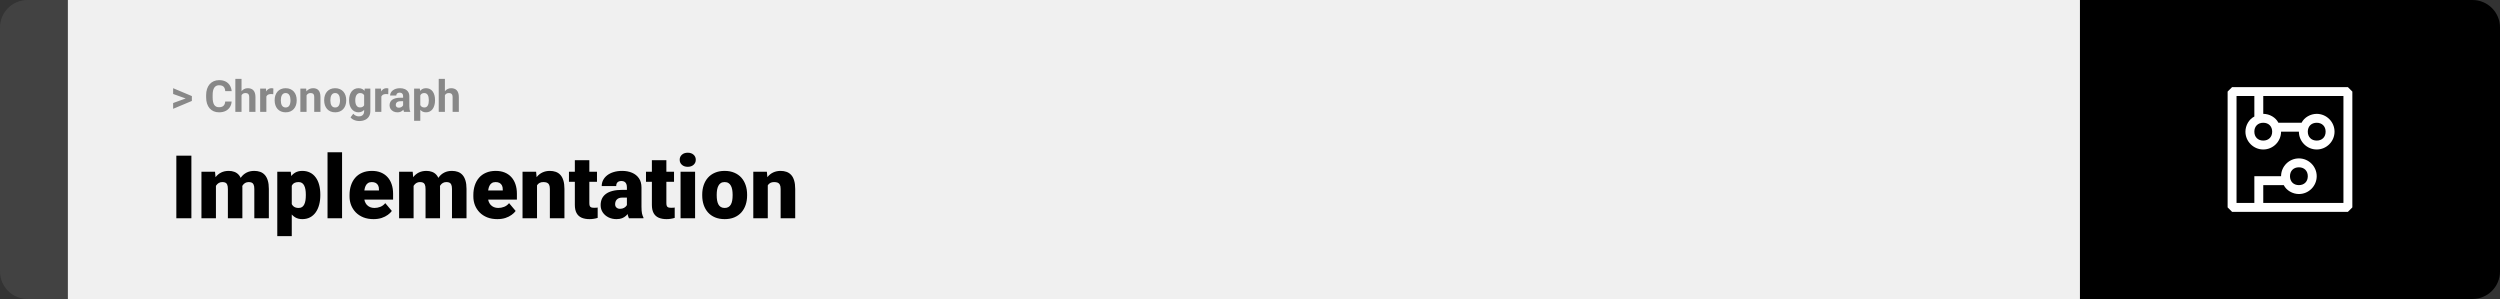 <svg width="1363" height="163" viewBox="0 0 1363 163" fill="none" xmlns="http://www.w3.org/2000/svg">
<rect x="0" y="0" width="1363" height="163" fill="#333333" stroke="none"/>
<path d="M0 15C0 6.716 6.716 0 15 0H37V163H15C6.716 163 0 156.284 0 148V15Z" fill="#424242"/>
<rect width="1097" height="163" transform="translate(37)" fill="#F0F0F0"/>
<path d="M101.906 53.922L94.394 51.238V48.086L104.602 52.375V54.637L101.906 53.922ZM94.394 56.172L101.918 53.43L104.602 52.785V55.035L94.394 59.324V56.172ZM122.789 55.34H126.293C126.223 56.488 125.906 57.508 125.344 58.398C124.789 59.289 124.012 59.984 123.012 60.484C122.02 60.984 120.824 61.234 119.426 61.234C118.332 61.234 117.352 61.047 116.484 60.672C115.617 60.289 114.875 59.742 114.258 59.031C113.648 58.32 113.184 57.461 112.863 56.453C112.543 55.445 112.383 54.316 112.383 53.066V51.883C112.383 50.633 112.547 49.504 112.875 48.496C113.211 47.48 113.688 46.617 114.305 45.906C114.93 45.195 115.676 44.648 116.543 44.266C117.41 43.883 118.379 43.691 119.449 43.691C120.871 43.691 122.07 43.949 123.047 44.465C124.031 44.98 124.793 45.691 125.332 46.598C125.879 47.504 126.207 48.535 126.316 49.691H122.801C122.762 49.004 122.625 48.422 122.391 47.945C122.156 47.461 121.801 47.098 121.324 46.855C120.855 46.605 120.23 46.48 119.449 46.48C118.863 46.48 118.352 46.59 117.914 46.809C117.477 47.027 117.109 47.359 116.812 47.805C116.516 48.25 116.293 48.812 116.145 49.492C116.004 50.164 115.934 50.953 115.934 51.859V53.066C115.934 53.949 116 54.727 116.133 55.398C116.266 56.062 116.469 56.625 116.742 57.086C117.023 57.539 117.383 57.883 117.82 58.117C118.266 58.344 118.801 58.457 119.426 58.457C120.16 58.457 120.766 58.34 121.242 58.105C121.719 57.871 122.082 57.523 122.332 57.062C122.59 56.602 122.742 56.027 122.789 55.34ZM131.684 43V61H128.309V43H131.684ZM131.203 54.215H130.277C130.285 53.332 130.402 52.52 130.629 51.777C130.855 51.027 131.18 50.379 131.602 49.832C132.023 49.277 132.527 48.848 133.113 48.543C133.707 48.238 134.363 48.086 135.082 48.086C135.707 48.086 136.273 48.176 136.781 48.355C137.297 48.527 137.738 48.809 138.105 49.199C138.48 49.582 138.77 50.086 138.973 50.711C139.176 51.336 139.277 52.094 139.277 52.984V61H135.879V52.961C135.879 52.398 135.797 51.957 135.633 51.637C135.477 51.309 135.246 51.078 134.941 50.945C134.645 50.805 134.277 50.734 133.84 50.734C133.355 50.734 132.941 50.824 132.598 51.004C132.262 51.184 131.992 51.434 131.789 51.754C131.586 52.066 131.438 52.434 131.344 52.855C131.25 53.277 131.203 53.73 131.203 54.215ZM145.219 51.086V61H141.844V48.32H145.02L145.219 51.086ZM149.039 48.238L148.98 51.367C148.816 51.344 148.617 51.324 148.383 51.309C148.156 51.285 147.949 51.273 147.762 51.273C147.285 51.273 146.871 51.336 146.52 51.461C146.176 51.578 145.887 51.754 145.652 51.988C145.426 52.223 145.254 52.508 145.137 52.844C145.027 53.18 144.965 53.562 144.949 53.992L144.27 53.781C144.27 52.961 144.352 52.207 144.516 51.52C144.68 50.824 144.918 50.219 145.23 49.703C145.551 49.188 145.941 48.789 146.402 48.508C146.863 48.227 147.391 48.086 147.984 48.086C148.172 48.086 148.363 48.102 148.559 48.133C148.754 48.156 148.914 48.191 149.039 48.238ZM149.742 54.789V54.543C149.742 53.613 149.875 52.758 150.141 51.977C150.406 51.188 150.793 50.504 151.301 49.926C151.809 49.348 152.434 48.898 153.176 48.578C153.918 48.25 154.77 48.086 155.73 48.086C156.691 48.086 157.547 48.25 158.297 48.578C159.047 48.898 159.676 49.348 160.184 49.926C160.699 50.504 161.09 51.188 161.355 51.977C161.621 52.758 161.754 53.613 161.754 54.543V54.789C161.754 55.711 161.621 56.566 161.355 57.355C161.09 58.137 160.699 58.82 160.184 59.406C159.676 59.984 159.051 60.434 158.309 60.754C157.566 61.074 156.715 61.234 155.754 61.234C154.793 61.234 153.938 61.074 153.188 60.754C152.445 60.434 151.816 59.984 151.301 59.406C150.793 58.82 150.406 58.137 150.141 57.355C149.875 56.566 149.742 55.711 149.742 54.789ZM153.117 54.543V54.789C153.117 55.32 153.164 55.816 153.258 56.277C153.352 56.738 153.5 57.145 153.703 57.496C153.914 57.84 154.188 58.109 154.523 58.305C154.859 58.5 155.27 58.598 155.754 58.598C156.223 58.598 156.625 58.5 156.961 58.305C157.297 58.109 157.566 57.84 157.77 57.496C157.973 57.145 158.121 56.738 158.215 56.277C158.316 55.816 158.367 55.32 158.367 54.789V54.543C158.367 54.027 158.316 53.543 158.215 53.09C158.121 52.629 157.969 52.223 157.758 51.871C157.555 51.512 157.285 51.23 156.949 51.027C156.613 50.824 156.207 50.723 155.73 50.723C155.254 50.723 154.848 50.824 154.512 51.027C154.184 51.23 153.914 51.512 153.703 51.871C153.5 52.223 153.352 52.629 153.258 53.09C153.164 53.543 153.117 54.027 153.117 54.543ZM167.133 51.027V61H163.758V48.32H166.922L167.133 51.027ZM166.641 54.215H165.727C165.727 53.277 165.848 52.434 166.09 51.684C166.332 50.926 166.672 50.281 167.109 49.75C167.547 49.211 168.066 48.801 168.668 48.52C169.277 48.23 169.957 48.086 170.707 48.086C171.301 48.086 171.844 48.172 172.336 48.344C172.828 48.516 173.25 48.789 173.602 49.164C173.961 49.539 174.234 50.035 174.422 50.652C174.617 51.27 174.715 52.023 174.715 52.914V61H171.316V52.902C171.316 52.34 171.238 51.902 171.082 51.59C170.926 51.277 170.695 51.059 170.391 50.934C170.094 50.801 169.727 50.734 169.289 50.734C168.836 50.734 168.441 50.824 168.105 51.004C167.777 51.184 167.504 51.434 167.285 51.754C167.074 52.066 166.914 52.434 166.805 52.855C166.695 53.277 166.641 53.73 166.641 54.215ZM176.742 54.789V54.543C176.742 53.613 176.875 52.758 177.141 51.977C177.406 51.188 177.793 50.504 178.301 49.926C178.809 49.348 179.434 48.898 180.176 48.578C180.918 48.25 181.77 48.086 182.73 48.086C183.691 48.086 184.547 48.25 185.297 48.578C186.047 48.898 186.676 49.348 187.184 49.926C187.699 50.504 188.09 51.188 188.355 51.977C188.621 52.758 188.754 53.613 188.754 54.543V54.789C188.754 55.711 188.621 56.566 188.355 57.355C188.09 58.137 187.699 58.82 187.184 59.406C186.676 59.984 186.051 60.434 185.309 60.754C184.566 61.074 183.715 61.234 182.754 61.234C181.793 61.234 180.938 61.074 180.188 60.754C179.445 60.434 178.816 59.984 178.301 59.406C177.793 58.82 177.406 58.137 177.141 57.355C176.875 56.566 176.742 55.711 176.742 54.789ZM180.117 54.543V54.789C180.117 55.32 180.164 55.816 180.258 56.277C180.352 56.738 180.5 57.145 180.703 57.496C180.914 57.84 181.188 58.109 181.523 58.305C181.859 58.5 182.27 58.598 182.754 58.598C183.223 58.598 183.625 58.5 183.961 58.305C184.297 58.109 184.566 57.84 184.77 57.496C184.973 57.145 185.121 56.738 185.215 56.277C185.316 55.816 185.367 55.32 185.367 54.789V54.543C185.367 54.027 185.316 53.543 185.215 53.09C185.121 52.629 184.969 52.223 184.758 51.871C184.555 51.512 184.285 51.23 183.949 51.027C183.613 50.824 183.207 50.723 182.73 50.723C182.254 50.723 181.848 50.824 181.512 51.027C181.184 51.23 180.914 51.512 180.703 51.871C180.5 52.223 180.352 52.629 180.258 53.09C180.164 53.543 180.117 54.027 180.117 54.543ZM198.855 48.32H201.914V60.578C201.914 61.734 201.656 62.715 201.141 63.52C200.633 64.332 199.922 64.945 199.008 65.359C198.094 65.781 197.031 65.992 195.82 65.992C195.289 65.992 194.727 65.922 194.133 65.781C193.547 65.641 192.984 65.422 192.445 65.125C191.914 64.828 191.469 64.453 191.109 64L192.598 62.008C192.988 62.461 193.441 62.812 193.957 63.062C194.473 63.32 195.043 63.449 195.668 63.449C196.277 63.449 196.793 63.336 197.215 63.109C197.637 62.891 197.961 62.566 198.188 62.137C198.414 61.715 198.527 61.203 198.527 60.602V51.25L198.855 48.32ZM190.324 54.812V54.566C190.324 53.598 190.441 52.719 190.676 51.93C190.918 51.133 191.258 50.449 191.695 49.879C192.141 49.309 192.68 48.867 193.312 48.555C193.945 48.242 194.66 48.086 195.457 48.086C196.301 48.086 197.008 48.242 197.578 48.555C198.148 48.867 198.617 49.312 198.984 49.891C199.352 50.461 199.637 51.137 199.84 51.918C200.051 52.691 200.215 53.539 200.332 54.461V55C200.215 55.883 200.039 56.703 199.805 57.461C199.57 58.219 199.262 58.883 198.879 59.453C198.496 60.016 198.02 60.453 197.449 60.766C196.887 61.078 196.215 61.234 195.434 61.234C194.652 61.234 193.945 61.074 193.312 60.754C192.688 60.434 192.152 59.984 191.707 59.406C191.262 58.828 190.918 58.148 190.676 57.367C190.441 56.586 190.324 55.734 190.324 54.812ZM193.699 54.566V54.812C193.699 55.336 193.75 55.824 193.852 56.277C193.953 56.73 194.109 57.133 194.32 57.484C194.539 57.828 194.809 58.098 195.129 58.293C195.457 58.48 195.844 58.574 196.289 58.574C196.906 58.574 197.41 58.445 197.801 58.188C198.191 57.922 198.484 57.559 198.68 57.098C198.875 56.637 198.988 56.105 199.02 55.504V53.969C199.004 53.477 198.938 53.035 198.82 52.645C198.703 52.246 198.539 51.906 198.328 51.625C198.117 51.344 197.844 51.125 197.508 50.969C197.172 50.812 196.773 50.734 196.312 50.734C195.867 50.734 195.48 50.836 195.152 51.039C194.832 51.234 194.562 51.504 194.344 51.848C194.133 52.191 193.973 52.598 193.863 53.066C193.754 53.527 193.699 54.027 193.699 54.566ZM207.914 51.086V61H204.539V48.32H207.715L207.914 51.086ZM211.734 48.238L211.676 51.367C211.512 51.344 211.312 51.324 211.078 51.309C210.852 51.285 210.645 51.273 210.457 51.273C209.98 51.273 209.566 51.336 209.215 51.461C208.871 51.578 208.582 51.754 208.348 51.988C208.121 52.223 207.949 52.508 207.832 52.844C207.723 53.18 207.66 53.562 207.645 53.992L206.965 53.781C206.965 52.961 207.047 52.207 207.211 51.52C207.375 50.824 207.613 50.219 207.926 49.703C208.246 49.188 208.637 48.789 209.098 48.508C209.559 48.227 210.086 48.086 210.68 48.086C210.867 48.086 211.059 48.102 211.254 48.133C211.449 48.156 211.609 48.191 211.734 48.238ZM219.773 58.141V52.492C219.773 52.086 219.707 51.738 219.574 51.449C219.441 51.152 219.234 50.922 218.953 50.758C218.68 50.594 218.324 50.512 217.887 50.512C217.512 50.512 217.188 50.578 216.914 50.711C216.641 50.836 216.43 51.02 216.281 51.262C216.133 51.496 216.059 51.773 216.059 52.094H212.684C212.684 51.555 212.809 51.043 213.059 50.559C213.309 50.074 213.672 49.648 214.148 49.281C214.625 48.906 215.191 48.613 215.848 48.402C216.512 48.191 217.254 48.086 218.074 48.086C219.059 48.086 219.934 48.25 220.699 48.578C221.465 48.906 222.066 49.398 222.504 50.055C222.949 50.711 223.172 51.531 223.172 52.516V57.941C223.172 58.637 223.215 59.207 223.301 59.652C223.387 60.09 223.512 60.473 223.676 60.801V61H220.266C220.102 60.656 219.977 60.227 219.891 59.711C219.812 59.188 219.773 58.664 219.773 58.141ZM220.219 53.277L220.242 55.188H218.355C217.91 55.188 217.523 55.238 217.195 55.34C216.867 55.441 216.598 55.586 216.387 55.773C216.176 55.953 216.02 56.164 215.918 56.406C215.824 56.648 215.777 56.914 215.777 57.203C215.777 57.492 215.844 57.754 215.977 57.988C216.109 58.215 216.301 58.395 216.551 58.527C216.801 58.652 217.094 58.715 217.43 58.715C217.938 58.715 218.379 58.613 218.754 58.41C219.129 58.207 219.418 57.957 219.621 57.66C219.832 57.363 219.941 57.082 219.949 56.816L220.84 58.246C220.715 58.566 220.543 58.898 220.324 59.242C220.113 59.586 219.844 59.91 219.516 60.215C219.188 60.512 218.793 60.758 218.332 60.953C217.871 61.141 217.324 61.234 216.691 61.234C215.887 61.234 215.156 61.074 214.5 60.754C213.852 60.426 213.336 59.977 212.953 59.406C212.578 58.828 212.391 58.172 212.391 57.438C212.391 56.773 212.516 56.184 212.766 55.668C213.016 55.152 213.383 54.719 213.867 54.367C214.359 54.008 214.973 53.738 215.707 53.559C216.441 53.371 217.293 53.277 218.262 53.277H220.219ZM229.148 50.758V65.875H225.773V48.32H228.902L229.148 50.758ZM237.176 54.52V54.766C237.176 55.688 237.066 56.543 236.848 57.332C236.637 58.121 236.324 58.809 235.91 59.395C235.496 59.973 234.98 60.426 234.363 60.754C233.754 61.074 233.051 61.234 232.254 61.234C231.48 61.234 230.809 61.078 230.238 60.766C229.668 60.453 229.188 60.016 228.797 59.453C228.414 58.883 228.105 58.223 227.871 57.473C227.637 56.723 227.457 55.918 227.332 55.059V54.414C227.457 53.492 227.637 52.648 227.871 51.883C228.105 51.109 228.414 50.441 228.797 49.879C229.188 49.309 229.664 48.867 230.227 48.555C230.797 48.242 231.465 48.086 232.23 48.086C233.035 48.086 233.742 48.238 234.352 48.543C234.969 48.848 235.484 49.285 235.898 49.855C236.32 50.426 236.637 51.105 236.848 51.895C237.066 52.684 237.176 53.559 237.176 54.52ZM233.789 54.766V54.52C233.789 53.98 233.742 53.484 233.648 53.031C233.562 52.57 233.422 52.168 233.227 51.824C233.039 51.48 232.789 51.215 232.477 51.027C232.172 50.832 231.801 50.734 231.363 50.734C230.902 50.734 230.508 50.809 230.18 50.957C229.859 51.105 229.598 51.32 229.395 51.602C229.191 51.883 229.039 52.219 228.938 52.609C228.836 53 228.773 53.441 228.75 53.934V55.562C228.789 56.141 228.898 56.66 229.078 57.121C229.258 57.574 229.535 57.934 229.91 58.199C230.285 58.465 230.777 58.598 231.387 58.598C231.832 58.598 232.207 58.5 232.512 58.305C232.816 58.102 233.062 57.824 233.25 57.473C233.445 57.121 233.582 56.715 233.66 56.254C233.746 55.793 233.789 55.297 233.789 54.766ZM242.566 43V61H239.191V43H242.566ZM242.086 54.215H241.16C241.168 53.332 241.285 52.52 241.512 51.777C241.738 51.027 242.062 50.379 242.484 49.832C242.906 49.277 243.41 48.848 243.996 48.543C244.59 48.238 245.246 48.086 245.965 48.086C246.59 48.086 247.156 48.176 247.664 48.355C248.18 48.527 248.621 48.809 248.988 49.199C249.363 49.582 249.652 50.086 249.855 50.711C250.059 51.336 250.16 52.094 250.16 52.984V61H246.762V52.961C246.762 52.398 246.68 51.957 246.516 51.637C246.359 51.309 246.129 51.078 245.824 50.945C245.527 50.805 245.16 50.734 244.723 50.734C244.238 50.734 243.824 50.824 243.48 51.004C243.145 51.184 242.875 51.434 242.672 51.754C242.469 52.066 242.32 52.434 242.227 52.855C242.133 53.277 242.086 53.73 242.086 54.215Z" fill="#888888"/>
<path d="M104.344 84.875V119H96.141V84.875H104.344ZM117.727 99.008V119H109.828V93.641H117.234L117.727 99.008ZM116.766 105.453L114.961 105.5C114.961 103.719 115.172 102.078 115.594 100.578C116.016 99.078 116.641 97.773 117.469 96.664C118.297 95.555 119.312 94.695 120.516 94.086C121.734 93.477 123.141 93.172 124.734 93.172C125.844 93.172 126.852 93.344 127.758 93.688C128.664 94.016 129.445 94.539 130.102 95.258C130.758 95.961 131.258 96.883 131.602 98.023C131.961 99.148 132.141 100.5 132.141 102.078V119H124.242V103.086C124.242 102.008 124.117 101.195 123.867 100.648C123.633 100.102 123.289 99.734 122.836 99.547C122.383 99.359 121.828 99.266 121.172 99.266C120.484 99.266 119.867 99.422 119.32 99.734C118.773 100.047 118.305 100.484 117.914 101.047C117.539 101.594 117.25 102.242 117.047 102.992C116.859 103.742 116.766 104.562 116.766 105.453ZM131.25 105.453L129.047 105.5C129.047 103.719 129.242 102.078 129.633 100.578C130.039 99.078 130.641 97.773 131.438 96.664C132.25 95.555 133.258 94.695 134.461 94.086C135.664 93.477 137.062 93.172 138.656 93.172C139.812 93.172 140.875 93.344 141.844 93.688C142.812 94.031 143.648 94.586 144.352 95.352C145.055 96.117 145.602 97.133 145.992 98.398C146.383 99.648 146.578 101.195 146.578 103.039V119H138.656V103.039C138.656 101.992 138.531 101.203 138.281 100.672C138.047 100.125 137.703 99.758 137.25 99.57C136.797 99.367 136.258 99.266 135.633 99.266C134.883 99.266 134.234 99.422 133.688 99.734C133.141 100.047 132.68 100.484 132.305 101.047C131.945 101.594 131.68 102.242 131.508 102.992C131.336 103.742 131.25 104.562 131.25 105.453ZM159.07 98.516V128.75H151.172V93.641H158.531L159.07 98.516ZM174.633 106.016V106.508C174.633 108.352 174.422 110.062 174 111.641C173.578 113.219 172.953 114.594 172.125 115.766C171.297 116.938 170.266 117.852 169.031 118.508C167.812 119.148 166.398 119.469 164.789 119.469C163.273 119.469 161.969 119.133 160.875 118.461C159.781 117.789 158.867 116.859 158.133 115.672C157.398 114.484 156.805 113.125 156.352 111.594C155.898 110.062 155.539 108.445 155.273 106.742V106.109C155.539 104.281 155.898 102.586 156.352 101.023C156.805 99.445 157.398 98.07 158.133 96.898C158.867 95.727 159.773 94.812 160.852 94.156C161.945 93.5 163.25 93.172 164.766 93.172C166.375 93.172 167.789 93.477 169.008 94.086C170.242 94.695 171.273 95.57 172.102 96.711C172.945 97.836 173.578 99.188 174 100.766C174.422 102.344 174.633 104.094 174.633 106.016ZM166.734 106.508V106.016C166.734 105.031 166.664 104.133 166.523 103.32C166.383 102.492 166.156 101.773 165.844 101.164C165.547 100.555 165.148 100.086 164.648 99.758C164.148 99.43 163.531 99.266 162.797 99.266C161.953 99.266 161.242 99.398 160.664 99.664C160.102 99.914 159.648 100.305 159.305 100.836C158.977 101.352 158.742 102 158.602 102.781C158.477 103.547 158.422 104.445 158.438 105.477V107.398C158.406 108.586 158.523 109.633 158.789 110.539C159.055 111.43 159.516 112.125 160.172 112.625C160.828 113.125 161.719 113.375 162.844 113.375C163.594 113.375 164.219 113.203 164.719 112.859C165.219 112.5 165.617 112.008 165.914 111.383C166.211 110.742 166.422 110.008 166.547 109.18C166.672 108.352 166.734 107.461 166.734 106.508ZM186.492 83V119H178.57V83H186.492ZM203.648 119.469C201.586 119.469 199.742 119.148 198.117 118.508C196.492 117.852 195.117 116.953 193.992 115.812C192.883 114.672 192.031 113.359 191.438 111.875C190.859 110.391 190.57 108.82 190.57 107.164V106.273C190.57 104.414 190.828 102.695 191.344 101.117C191.859 99.523 192.625 98.133 193.641 96.945C194.656 95.758 195.93 94.836 197.461 94.18C198.992 93.508 200.773 93.172 202.805 93.172C204.602 93.172 206.211 93.461 207.633 94.039C209.055 94.617 210.258 95.445 211.242 96.523C212.242 97.602 213 98.906 213.516 100.438C214.047 101.969 214.312 103.688 214.312 105.594V108.805H193.594V103.859H206.602V103.25C206.617 102.406 206.469 101.688 206.156 101.094C205.859 100.5 205.422 100.047 204.844 99.734C204.266 99.422 203.562 99.266 202.734 99.266C201.875 99.266 201.164 99.453 200.602 99.828C200.055 100.203 199.625 100.719 199.312 101.375C199.016 102.016 198.805 102.758 198.68 103.602C198.555 104.445 198.492 105.336 198.492 106.273V107.164C198.492 108.102 198.617 108.953 198.867 109.719C199.133 110.484 199.508 111.141 199.992 111.688C200.492 112.219 201.086 112.633 201.773 112.93C202.477 113.227 203.273 113.375 204.164 113.375C205.242 113.375 206.305 113.172 207.352 112.766C208.398 112.359 209.297 111.688 210.047 110.75L213.633 115.016C213.117 115.75 212.383 116.461 211.43 117.148C210.492 117.836 209.367 118.398 208.055 118.836C206.742 119.258 205.273 119.469 203.648 119.469ZM225.492 99.008V119H217.594V93.641H225L225.492 99.008ZM224.531 105.453L222.727 105.5C222.727 103.719 222.938 102.078 223.359 100.578C223.781 99.078 224.406 97.773 225.234 96.664C226.062 95.555 227.078 94.695 228.281 94.086C229.5 93.477 230.906 93.172 232.5 93.172C233.609 93.172 234.617 93.344 235.523 93.688C236.43 94.016 237.211 94.539 237.867 95.258C238.523 95.961 239.023 96.883 239.367 98.023C239.727 99.148 239.906 100.5 239.906 102.078V119H232.008V103.086C232.008 102.008 231.883 101.195 231.633 100.648C231.398 100.102 231.055 99.734 230.602 99.547C230.148 99.359 229.594 99.266 228.938 99.266C228.25 99.266 227.633 99.422 227.086 99.734C226.539 100.047 226.07 100.484 225.68 101.047C225.305 101.594 225.016 102.242 224.812 102.992C224.625 103.742 224.531 104.562 224.531 105.453ZM239.016 105.453L236.812 105.5C236.812 103.719 237.008 102.078 237.398 100.578C237.805 99.078 238.406 97.773 239.203 96.664C240.016 95.555 241.023 94.695 242.227 94.086C243.43 93.477 244.828 93.172 246.422 93.172C247.578 93.172 248.641 93.344 249.609 93.688C250.578 94.031 251.414 94.586 252.117 95.352C252.82 96.117 253.367 97.133 253.758 98.398C254.148 99.648 254.344 101.195 254.344 103.039V119H246.422V103.039C246.422 101.992 246.297 101.203 246.047 100.672C245.812 100.125 245.469 99.758 245.016 99.57C244.562 99.367 244.023 99.266 243.398 99.266C242.648 99.266 242 99.422 241.453 99.734C240.906 100.047 240.445 100.484 240.07 101.047C239.711 101.594 239.445 102.242 239.273 102.992C239.102 103.742 239.016 104.562 239.016 105.453ZM271.148 119.469C269.086 119.469 267.242 119.148 265.617 118.508C263.992 117.852 262.617 116.953 261.492 115.812C260.383 114.672 259.531 113.359 258.938 111.875C258.359 110.391 258.07 108.82 258.07 107.164V106.273C258.07 104.414 258.328 102.695 258.844 101.117C259.359 99.523 260.125 98.133 261.141 96.945C262.156 95.758 263.43 94.836 264.961 94.18C266.492 93.508 268.273 93.172 270.305 93.172C272.102 93.172 273.711 93.461 275.133 94.039C276.555 94.617 277.758 95.445 278.742 96.523C279.742 97.602 280.5 98.906 281.016 100.438C281.547 101.969 281.812 103.688 281.812 105.594V108.805H261.094V103.859H274.102V103.25C274.117 102.406 273.969 101.688 273.656 101.094C273.359 100.5 272.922 100.047 272.344 99.734C271.766 99.422 271.062 99.266 270.234 99.266C269.375 99.266 268.664 99.453 268.102 99.828C267.555 100.203 267.125 100.719 266.812 101.375C266.516 102.016 266.305 102.758 266.18 103.602C266.055 104.445 265.992 105.336 265.992 106.273V107.164C265.992 108.102 266.117 108.953 266.367 109.719C266.633 110.484 267.008 111.141 267.492 111.688C267.992 112.219 268.586 112.633 269.273 112.93C269.977 113.227 270.773 113.375 271.664 113.375C272.742 113.375 273.805 113.172 274.852 112.766C275.898 112.359 276.797 111.688 277.547 110.75L281.133 115.016C280.617 115.75 279.883 116.461 278.93 117.148C277.992 117.836 276.867 118.398 275.555 118.836C274.242 119.258 272.773 119.469 271.148 119.469ZM292.781 99.055V119H284.883V93.641H292.289L292.781 99.055ZM291.844 105.453L289.992 105.5C289.992 103.562 290.227 101.836 290.695 100.32C291.164 98.789 291.828 97.492 292.688 96.43C293.547 95.367 294.57 94.562 295.758 94.016C296.961 93.453 298.297 93.172 299.766 93.172C300.938 93.172 302.008 93.344 302.977 93.688C303.961 94.031 304.805 94.586 305.508 95.352C306.227 96.117 306.773 97.133 307.148 98.398C307.539 99.648 307.734 101.195 307.734 103.039V119H299.789V103.016C299.789 102 299.648 101.227 299.367 100.695C299.086 100.148 298.68 99.773 298.148 99.57C297.617 99.367 296.969 99.266 296.203 99.266C295.391 99.266 294.703 99.422 294.141 99.734C293.578 100.047 293.125 100.484 292.781 101.047C292.453 101.594 292.211 102.242 292.055 102.992C291.914 103.742 291.844 104.562 291.844 105.453ZM325.477 93.641V99.125H310.195V93.641H325.477ZM313.406 87.336H321.305V110.727C321.305 111.398 321.383 111.922 321.539 112.297C321.695 112.656 321.961 112.914 322.336 113.07C322.727 113.211 323.242 113.281 323.883 113.281C324.336 113.281 324.711 113.273 325.008 113.258C325.305 113.227 325.586 113.188 325.852 113.141V118.789C325.18 119.008 324.477 119.172 323.742 119.281C323.008 119.406 322.227 119.469 321.398 119.469C319.711 119.469 318.266 119.203 317.062 118.672C315.875 118.141 314.969 117.305 314.344 116.164C313.719 115.023 313.406 113.539 313.406 111.711V87.336ZM341.789 112.625V102.172C341.789 101.453 341.688 100.836 341.484 100.32C341.281 99.805 340.961 99.406 340.523 99.125C340.086 98.828 339.5 98.68 338.766 98.68C338.172 98.68 337.664 98.781 337.242 98.984C336.82 99.188 336.5 99.492 336.281 99.898C336.062 100.305 335.953 100.82 335.953 101.445H328.055C328.055 100.273 328.312 99.188 328.828 98.188C329.359 97.172 330.109 96.289 331.078 95.539C332.062 94.789 333.234 94.211 334.594 93.805C335.969 93.383 337.5 93.172 339.188 93.172C341.203 93.172 343 93.508 344.578 94.18C346.172 94.852 347.43 95.859 348.352 97.203C349.273 98.531 349.734 100.203 349.734 102.219V112.602C349.734 114.258 349.828 115.516 350.016 116.375C350.203 117.219 350.469 117.961 350.812 118.602V119H342.891C342.516 118.219 342.234 117.266 342.047 116.141C341.875 115 341.789 113.828 341.789 112.625ZM342.75 103.508L342.797 107.727H339.305C338.57 107.727 337.945 107.828 337.43 108.031C336.93 108.234 336.523 108.516 336.211 108.875C335.914 109.219 335.695 109.609 335.555 110.047C335.43 110.484 335.367 110.945 335.367 111.43C335.367 111.898 335.477 112.32 335.695 112.695C335.93 113.055 336.242 113.336 336.633 113.539C337.023 113.742 337.461 113.844 337.945 113.844C338.82 113.844 339.562 113.68 340.172 113.352C340.797 113.008 341.273 112.594 341.602 112.109C341.93 111.625 342.094 111.172 342.094 110.75L343.828 113.984C343.516 114.609 343.156 115.242 342.75 115.883C342.359 116.523 341.867 117.117 341.273 117.664C340.695 118.195 339.984 118.633 339.141 118.977C338.297 119.305 337.273 119.469 336.07 119.469C334.508 119.469 333.07 119.148 331.758 118.508C330.461 117.867 329.422 116.977 328.641 115.836C327.859 114.68 327.469 113.352 327.469 111.852C327.469 110.539 327.703 109.367 328.172 108.336C328.656 107.305 329.383 106.43 330.352 105.711C331.32 104.992 332.555 104.445 334.055 104.07C335.555 103.695 337.32 103.508 339.352 103.508H342.75ZM367.477 93.641V99.125H352.195V93.641H367.477ZM355.406 87.336H363.305V110.727C363.305 111.398 363.383 111.922 363.539 112.297C363.695 112.656 363.961 112.914 364.336 113.07C364.727 113.211 365.242 113.281 365.883 113.281C366.336 113.281 366.711 113.273 367.008 113.258C367.305 113.227 367.586 113.188 367.852 113.141V118.789C367.18 119.008 366.477 119.172 365.742 119.281C365.008 119.406 364.227 119.469 363.398 119.469C361.711 119.469 360.266 119.203 359.062 118.672C357.875 118.141 356.969 117.305 356.344 116.164C355.719 115.023 355.406 113.539 355.406 111.711V87.336ZM378.961 93.641V119H371.039V93.641H378.961ZM370.57 87.102C370.57 85.977 370.977 85.055 371.789 84.336C372.602 83.617 373.656 83.258 374.953 83.258C376.25 83.258 377.305 83.617 378.117 84.336C378.93 85.055 379.336 85.977 379.336 87.102C379.336 88.227 378.93 89.148 378.117 89.867C377.305 90.586 376.25 90.945 374.953 90.945C373.656 90.945 372.602 90.586 371.789 89.867C370.977 89.148 370.57 88.227 370.57 87.102ZM382.852 106.578V106.086C382.852 104.227 383.117 102.516 383.648 100.953C384.18 99.375 384.961 98.008 385.992 96.852C387.023 95.695 388.297 94.797 389.812 94.156C391.328 93.5 393.078 93.172 395.062 93.172C397.062 93.172 398.82 93.5 400.336 94.156C401.867 94.797 403.148 95.695 404.18 96.852C405.211 98.008 405.992 99.375 406.523 100.953C407.055 102.516 407.32 104.227 407.32 106.086V106.578C407.32 108.422 407.055 110.133 406.523 111.711C405.992 113.273 405.211 114.641 404.18 115.812C403.148 116.969 401.875 117.867 400.359 118.508C398.844 119.148 397.094 119.469 395.109 119.469C393.125 119.469 391.367 119.148 389.836 118.508C388.305 117.867 387.023 116.969 385.992 115.812C384.961 114.641 384.18 113.273 383.648 111.711C383.117 110.133 382.852 108.422 382.852 106.578ZM390.75 106.086V106.578C390.75 107.531 390.82 108.422 390.961 109.25C391.102 110.078 391.336 110.805 391.664 111.43C391.992 112.039 392.438 112.516 393 112.859C393.562 113.203 394.266 113.375 395.109 113.375C395.938 113.375 396.625 113.203 397.172 112.859C397.734 112.516 398.18 112.039 398.508 111.43C398.836 110.805 399.07 110.078 399.211 109.25C399.352 108.422 399.422 107.531 399.422 106.578V106.086C399.422 105.164 399.352 104.297 399.211 103.484C399.07 102.656 398.836 101.93 398.508 101.305C398.18 100.664 397.734 100.164 397.172 99.805C396.609 99.445 395.906 99.266 395.062 99.266C394.234 99.266 393.539 99.445 392.977 99.805C392.43 100.164 391.992 100.664 391.664 101.305C391.336 101.93 391.102 102.656 390.961 103.484C390.82 104.297 390.75 105.164 390.75 106.086ZM418.594 99.055V119H410.695V93.641H418.102L418.594 99.055ZM417.656 105.453L415.805 105.5C415.805 103.562 416.039 101.836 416.508 100.32C416.977 98.789 417.641 97.492 418.5 96.43C419.359 95.367 420.383 94.562 421.57 94.016C422.773 93.453 424.109 93.172 425.578 93.172C426.75 93.172 427.82 93.344 428.789 93.688C429.773 94.031 430.617 94.586 431.32 95.352C432.039 96.117 432.586 97.133 432.961 98.398C433.352 99.648 433.547 101.195 433.547 103.039V119H425.602V103.016C425.602 102 425.461 101.227 425.18 100.695C424.898 100.148 424.492 99.773 423.961 99.57C423.43 99.367 422.781 99.266 422.016 99.266C421.203 99.266 420.516 99.422 419.953 99.734C419.391 100.047 418.938 100.484 418.594 101.047C418.266 101.594 418.023 102.242 417.867 102.992C417.727 103.742 417.656 104.562 417.656 105.453Z" fill="black"/>
<path d="M1134 0H1348C1356.28 0 1363 6.716 1363 15V148C1363 156.284 1356.28 163 1348 163H1134V0Z" fill="black"/>
<path d="M1280.07 47.5H1216.93L1214.5 49.929V113.071L1216.93 115.5H1280.07L1282.5 113.071V49.929L1280.07 47.5ZM1277.64 110.643H1233.93V100.929H1245.1C1246.56 103.843 1249.96 105.786 1253.36 105.786C1258.7 105.786 1263.07 101.414 1263.07 96.071C1263.07 90.729 1258.7 86.357 1253.36 86.357C1248.01 86.357 1243.64 90.729 1243.64 96.071H1229.07V110.643H1219.36V52.357H1229.07V63.529C1226.16 64.986 1224.21 68.386 1224.21 71.786C1224.21 77.129 1228.59 81.5 1233.93 81.5C1239.27 81.5 1243.64 77.129 1243.64 71.786H1253.36C1253.36 77.129 1257.73 81.5 1263.07 81.5C1268.41 81.5 1272.79 77.129 1272.79 71.786C1272.79 66.443 1268.41 62.071 1263.07 62.071C1259.67 62.071 1256.27 64.014 1254.81 66.929H1242.19C1240.73 64.014 1237.33 62.071 1233.93 62.071V52.357H1277.64V110.643ZM1248.5 96.071C1248.5 93.157 1250.44 91.214 1253.36 91.214C1256.27 91.214 1258.21 93.157 1258.21 96.071C1258.21 98.986 1256.27 100.929 1253.36 100.929C1250.44 100.929 1248.5 98.986 1248.5 96.071ZM1233.93 66.929C1236.84 66.929 1238.79 68.871 1238.79 71.786C1238.79 74.7 1236.84 76.643 1233.93 76.643C1231.01 76.643 1229.07 74.7 1229.07 71.786C1229.07 68.871 1231.01 66.929 1233.93 66.929ZM1263.07 66.929C1265.99 66.929 1267.93 68.871 1267.93 71.786C1267.93 74.7 1265.99 76.643 1263.07 76.643C1260.16 76.643 1258.21 74.7 1258.21 71.786C1258.21 68.871 1260.16 66.929 1263.07 66.929Z" fill="white"/>
</svg>
